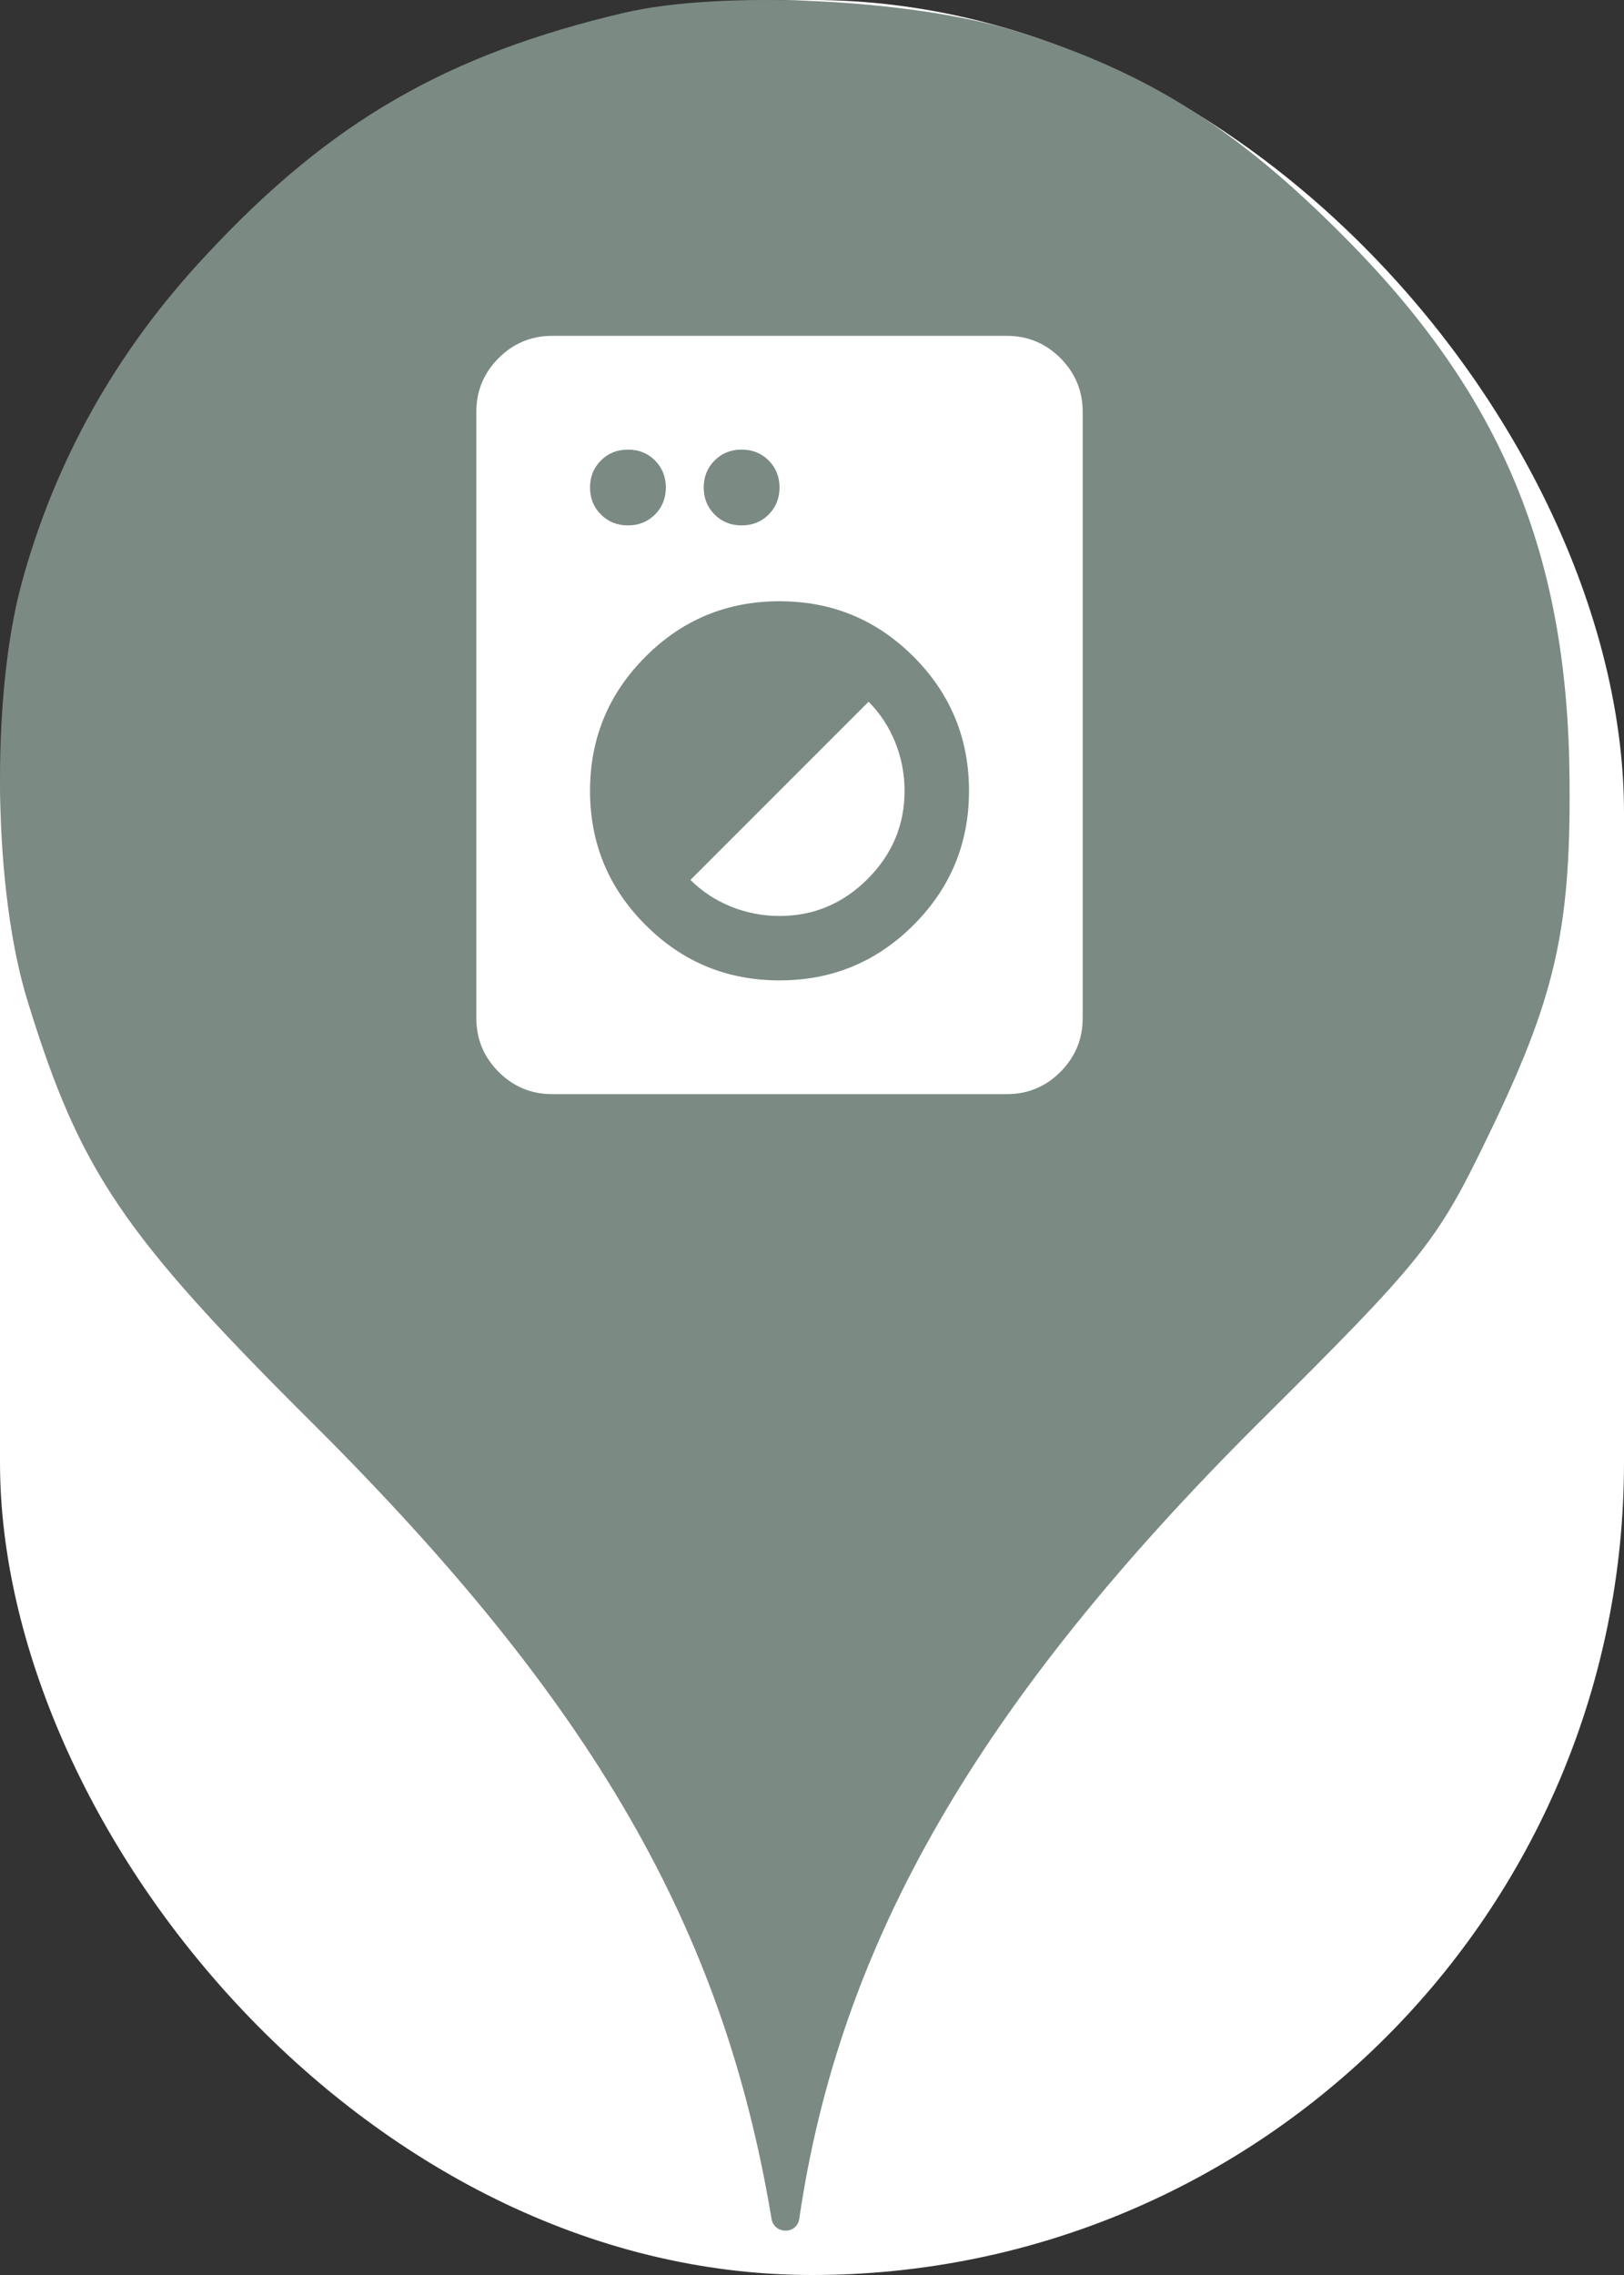 <svg xmlns="http://www.w3.org/2000/svg" viewBox="0 0 25 35" height="35" width="25"><rect x="0" y="0" width="25" height="35" fill="#333333" stroke="none"/><title>laundry.svg</title><rect fill="none" x="0" y="0" width="25" height="35"></rect><rect x="0" y="0" width="25" height="35" rx="12.5" ry="12.5" fill="#ffffff"></rect><path fill="#7b8a83" transform="translate(0 0)" d="M3.184 3.913C5.086 1.869 6.882 0.838 9.602 0.198C11.113 -0.158 14.046 -0.016 15.646 0.482C17.655 1.104 19.042 1.975 20.713 3.664C23.131 6.1 24.144 8.553 24.162 12.037C24.18 14.331 23.931 15.38 22.882 17.531C22.117 19.113 21.886 19.398 19.38 21.886C15.06 26.189 12.926 29.886 12.304 34.135C12.27 34.379 11.918 34.378 11.877 34.135C11.131 29.655 9.122 26.189 4.82 21.904C1.886 18.989 1.229 18.011 0.429 15.415C-0.105 13.709 -0.14 10.758 0.322 9.015C0.837 7.095 1.797 5.389 3.184 3.913ZM7.676 16.491C7.905 16.719 8.179 16.833 8.5 16.833H15.5C15.821 16.833 16.096 16.719 16.324 16.491C16.552 16.262 16.667 15.988 16.667 15.667V6.333C16.667 6.012 16.552 5.738 16.324 5.509C16.096 5.281 15.821 5.167 15.5 5.167H8.5C8.179 5.167 7.905 5.281 7.676 5.509C7.448 5.738 7.333 6.012 7.333 6.333V15.667C7.333 15.988 7.448 16.262 7.676 16.491ZM14.064 14.23C13.495 14.799 12.807 15.083 12 15.083C11.193 15.083 10.505 14.799 9.937 14.23C9.368 13.662 9.083 12.974 9.083 12.167C9.083 11.36 9.368 10.672 9.937 10.103C10.505 9.534 11.193 9.25 12 9.25C12.807 9.25 13.495 9.534 14.064 10.103C14.632 10.672 14.917 11.36 14.917 12.167C14.917 12.974 14.632 13.662 14.064 14.23ZM11.249 13.946C11.487 14.043 11.738 14.092 12 14.092C12.525 14.092 12.977 13.902 13.356 13.523C13.735 13.144 13.925 12.692 13.925 12.167C13.925 11.904 13.876 11.654 13.779 11.415C13.682 11.177 13.546 10.971 13.371 10.796L10.629 13.537C10.804 13.713 11.011 13.849 11.249 13.946ZM10.083 7.916C9.971 8.028 9.832 8.083 9.667 8.083C9.501 8.083 9.363 8.028 9.251 7.916C9.139 7.804 9.083 7.665 9.083 7.5C9.083 7.335 9.139 7.196 9.251 7.084C9.363 6.972 9.501 6.917 9.667 6.917C9.832 6.917 9.971 6.972 10.083 7.084C10.194 7.196 10.25 7.335 10.25 7.5C10.25 7.665 10.194 7.804 10.083 7.916ZM11.833 7.916C11.721 8.028 11.582 8.083 11.417 8.083C11.251 8.083 11.113 8.028 11.001 7.916C10.889 7.804 10.833 7.665 10.833 7.5C10.833 7.335 10.889 7.196 11.001 7.084C11.113 6.972 11.251 6.917 11.417 6.917C11.582 6.917 11.721 6.972 11.833 7.084C11.944 7.196 12 7.335 12 7.5C12 7.665 11.944 7.804 11.833 7.916Z"></path></svg>